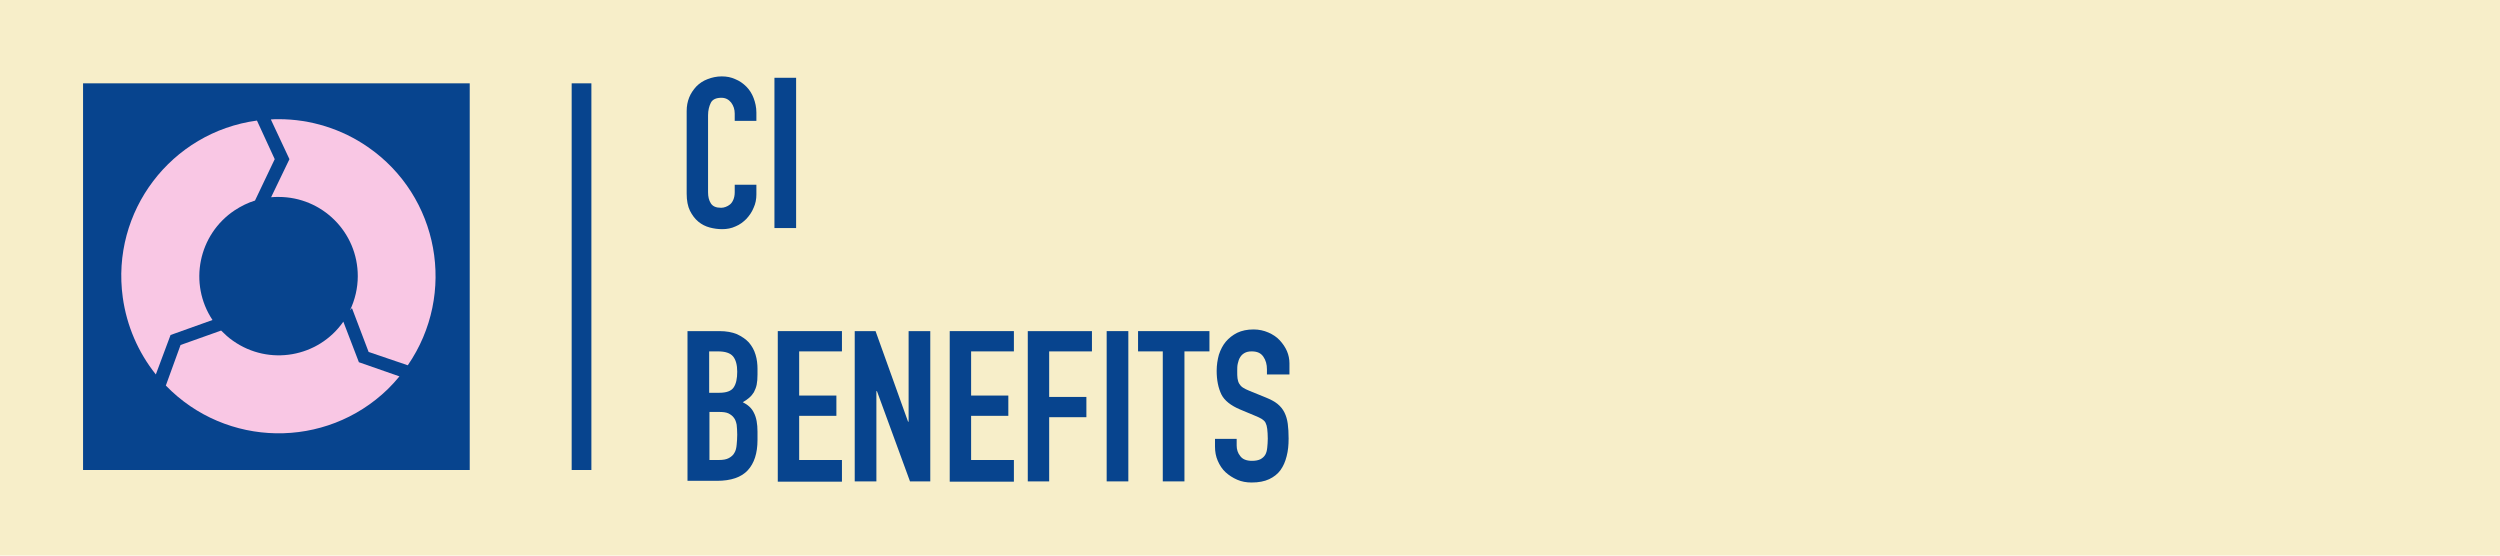 <?xml version="1.0" encoding="utf-8"?>
<!-- Generator: Adobe Illustrator 22.1.0, SVG Export Plug-In . SVG Version: 6.00 Build 0)  -->
<svg version="1.1" id="Layer_1" xmlns="http://www.w3.org/2000/svg" xmlns:xlink="http://www.w3.org/1999/xlink" x="0px" y="0px"
	 viewBox="0 0 900 200" style="enable-background:new 0 0 900 200;" xml:space="preserve">
<style type="text/css">
	.st0{fill:#F7EEC9;}
	.st1{fill:#07448E;}
	.st2{fill:#F9C7E4;}
	.st3{enable-background:new    ;}
</style>
<title>14-ci-benefits</title>
<rect class="st0" width="900" height="200"/>
<rect x="205.8" y="30" class="st1" width="7.1" height="139.2"/>
<rect x="29.9" y="30" class="st1" width="139.2" height="139.2"/>
<path class="st2" d="M104.2,57.3l-6.6,13.7c0.9-0.1,1.8-0.1,2.7-0.1c15.7,0,28.5,12.7,28.5,28.5c0,4.3-1,8.5-2.8,12.3l0.7-0.8
	l6,15.8l14.1,4.8c17.7-25.7,11.3-60.9-14.4-78.6c-9.4-6.5-20.6-10-32.1-10c-0.9,0-1.8,0-2.8,0.1L104.2,57.3z"/>
<path class="st2" d="M61.4,120.6l15.1-5.4c-8.7-13.1-5.1-30.8,8-39.5c2.3-1.5,4.7-2.7,7.3-3.5l7.1-14.9l-6.4-13.9
	c-30.9,4.2-52.6,32.7-48.3,63.7c1.4,10.1,5.5,19.7,11.9,27.7L61.4,120.6z"/>
<path class="st2" d="M129.2,130.4l-5.6-14.6c-9,12.9-26.8,16-39.7,6.9c-1.6-1.1-3-2.4-4.3-3.7L65,124.2l-5.3,14.6
	c21.7,22.4,57.5,23,79.9,1.3c1.5-1.5,2.9-3,4.2-4.6L129.2,130.4z"/>
<g class="st3">
	<path class="st1" d="M272.3,70c0,1.7-0.3,3.3-1,4.8c-0.6,1.5-1.5,2.8-2.6,4c-1.1,1.1-2.4,2.1-3.9,2.7c-1.5,0.7-3.1,1-4.8,1
		c-1.5,0-3-0.2-4.5-0.6c-1.5-0.4-2.9-1.1-4.1-2.1c-1.2-1-2.2-2.3-3-3.9c-0.8-1.6-1.2-3.7-1.2-6.2V40c0-1.8,0.3-3.4,0.9-4.9
		c0.6-1.5,1.5-2.8,2.6-4c1.1-1.1,2.4-2,4-2.6c1.5-0.6,3.3-1,5.1-1c1.8,0,3.4,0.3,4.9,1c1.5,0.6,2.8,1.5,4,2.7c1.1,1.1,2,2.5,2.6,4.1
		c0.6,1.6,1,3.3,1,5.2v3h-7.8v-2.6c0-1.5-0.4-2.8-1.3-4c-0.9-1.1-2-1.7-3.5-1.7c-1.9,0-3.2,0.6-3.8,1.8c-0.6,1.2-1,2.7-1,4.5v27.7
		c0,1.6,0.3,2.9,1,4c0.7,1.1,1.9,1.6,3.7,1.6c0.5,0,1.1-0.1,1.6-0.3c0.6-0.2,1.1-0.5,1.6-0.9c0.5-0.4,0.9-1,1.2-1.7
		c0.3-0.7,0.5-1.6,0.5-2.7v-2.7h7.8V70z"/>
	<path class="st1" d="M278.8,28h7.8v54.1h-7.8V28z"/>
</g>
<g class="st3">
	<path class="st1" d="M247.6,119.2H259c2.5,0,4.6,0.4,6.3,1.1c1.7,0.8,3.2,1.8,4.3,3c1.1,1.3,1.9,2.7,2.4,4.4
		c0.5,1.6,0.7,3.4,0.7,5.1v2c0,1.5-0.1,2.7-0.3,3.7c-0.2,1-0.6,1.9-1,2.7c-0.5,0.8-1,1.4-1.7,2c-0.7,0.6-1.4,1.1-2.3,1.6
		c1.8,0.9,3.2,2.1,4,3.8c0.9,1.7,1.3,4,1.3,6.8v3c0,4.8-1.2,8.4-3.5,10.9c-2.3,2.5-6,3.8-11.1,3.8h-10.6V119.2z M255.4,141.4h3.5
		c2.6,0,4.3-0.6,5.2-1.9c0.9-1.3,1.3-3.2,1.3-5.7c0-2.4-0.5-4.3-1.5-5.5c-1-1.2-2.8-1.8-5.4-1.8h-3.2V141.4z M255.4,165.6h3.3
		c1.6,0,2.8-0.2,3.7-0.7c0.9-0.5,1.6-1.1,2-1.9c0.5-0.8,0.7-1.8,0.8-2.9c0.1-1.1,0.2-2.3,0.2-3.6c0-1.4-0.1-2.6-0.2-3.6
		c-0.2-1-0.5-1.9-1-2.5c-0.5-0.7-1.2-1.2-2-1.6c-0.9-0.4-2-0.5-3.4-0.5h-3.4V165.6z"/>
	<path class="st1" d="M280,119.2h23.1v7.3h-15.4v15.9h13.4v7.3h-13.4v15.9h15.4v7.8H280V119.2z"/>
	<path class="st1" d="M307.8,119.2h7.4l11.7,32.6h0.2v-32.6h7.8v54.1h-7.3l-11.9-32.5h-0.2v32.5h-7.8V119.2z"/>
	<path class="st1" d="M341.9,119.2H365v7.3h-15.4v15.9H363v7.3h-13.4v15.9H365v7.8h-23.1V119.2z"/>
	<path class="st1" d="M370,119.2h23.1v7.3h-15.4v16.4h13.4v7.3h-13.4v23.1H370V119.2z"/>
	<path class="st1" d="M398.4,119.2h7.8v54.1h-7.8V119.2z"/>
	<path class="st1" d="M418.7,126.5h-9v-7.3h25.7v7.3h-9v46.8h-7.8V126.5z"/>
	<path class="st1" d="M463.9,134.8h-7.8V133c0-1.8-0.4-3.3-1.3-4.6s-2.2-1.9-4.2-1.9c-1.1,0-1.9,0.2-2.6,0.6
		c-0.7,0.4-1.2,0.9-1.6,1.6c-0.4,0.6-0.6,1.4-0.8,2.2c-0.2,0.8-0.2,1.7-0.2,2.6c0,1.1,0,2,0.1,2.7c0.1,0.7,0.3,1.4,0.6,1.9
		c0.3,0.5,0.7,1,1.3,1.4c0.6,0.4,1.4,0.8,2.4,1.2l5.9,2.4c1.7,0.7,3.1,1.4,4.2,2.3c1.1,0.9,1.9,1.9,2.5,3.1c0.6,1.2,1,2.6,1.2,4.1
		c0.2,1.5,0.3,3.3,0.3,5.3c0,2.3-0.2,4.4-0.7,6.3c-0.5,2-1.2,3.6-2.2,5c-1,1.4-2.4,2.5-4.1,3.3c-1.7,0.8-3.8,1.2-6.3,1.2
		c-1.9,0-3.6-0.3-5.2-1c-1.6-0.7-3-1.6-4.2-2.7c-1.2-1.1-2.1-2.5-2.8-4.1c-0.7-1.6-1-3.3-1-5.1V158h7.8v2.4c0,1.4,0.4,2.7,1.3,3.8
		c0.8,1.1,2.2,1.7,4.2,1.7c1.3,0,2.3-0.2,3.1-0.6c0.7-0.4,1.3-0.9,1.7-1.6c0.4-0.7,0.6-1.5,0.7-2.5c0.1-1,0.2-2.1,0.2-3.3
		c0-1.4-0.1-2.6-0.2-3.5c-0.1-0.9-0.3-1.6-0.6-2.2c-0.3-0.6-0.8-1-1.4-1.4c-0.6-0.4-1.4-0.7-2.3-1.1l-5.5-2.3
		c-3.3-1.4-5.6-3.2-6.7-5.4c-1.1-2.3-1.7-5.1-1.7-8.5c0-2,0.3-4,0.8-5.8c0.6-1.8,1.4-3.4,2.5-4.7c1.1-1.3,2.5-2.4,4.1-3.2
		c1.7-0.8,3.6-1.2,5.9-1.2c1.9,0,3.7,0.4,5.3,1.1c1.6,0.7,3,1.6,4.1,2.8c1.1,1.2,2,2.5,2.6,3.9c0.6,1.4,0.9,2.9,0.9,4.4V134.8z"/>
</g>
</svg>

